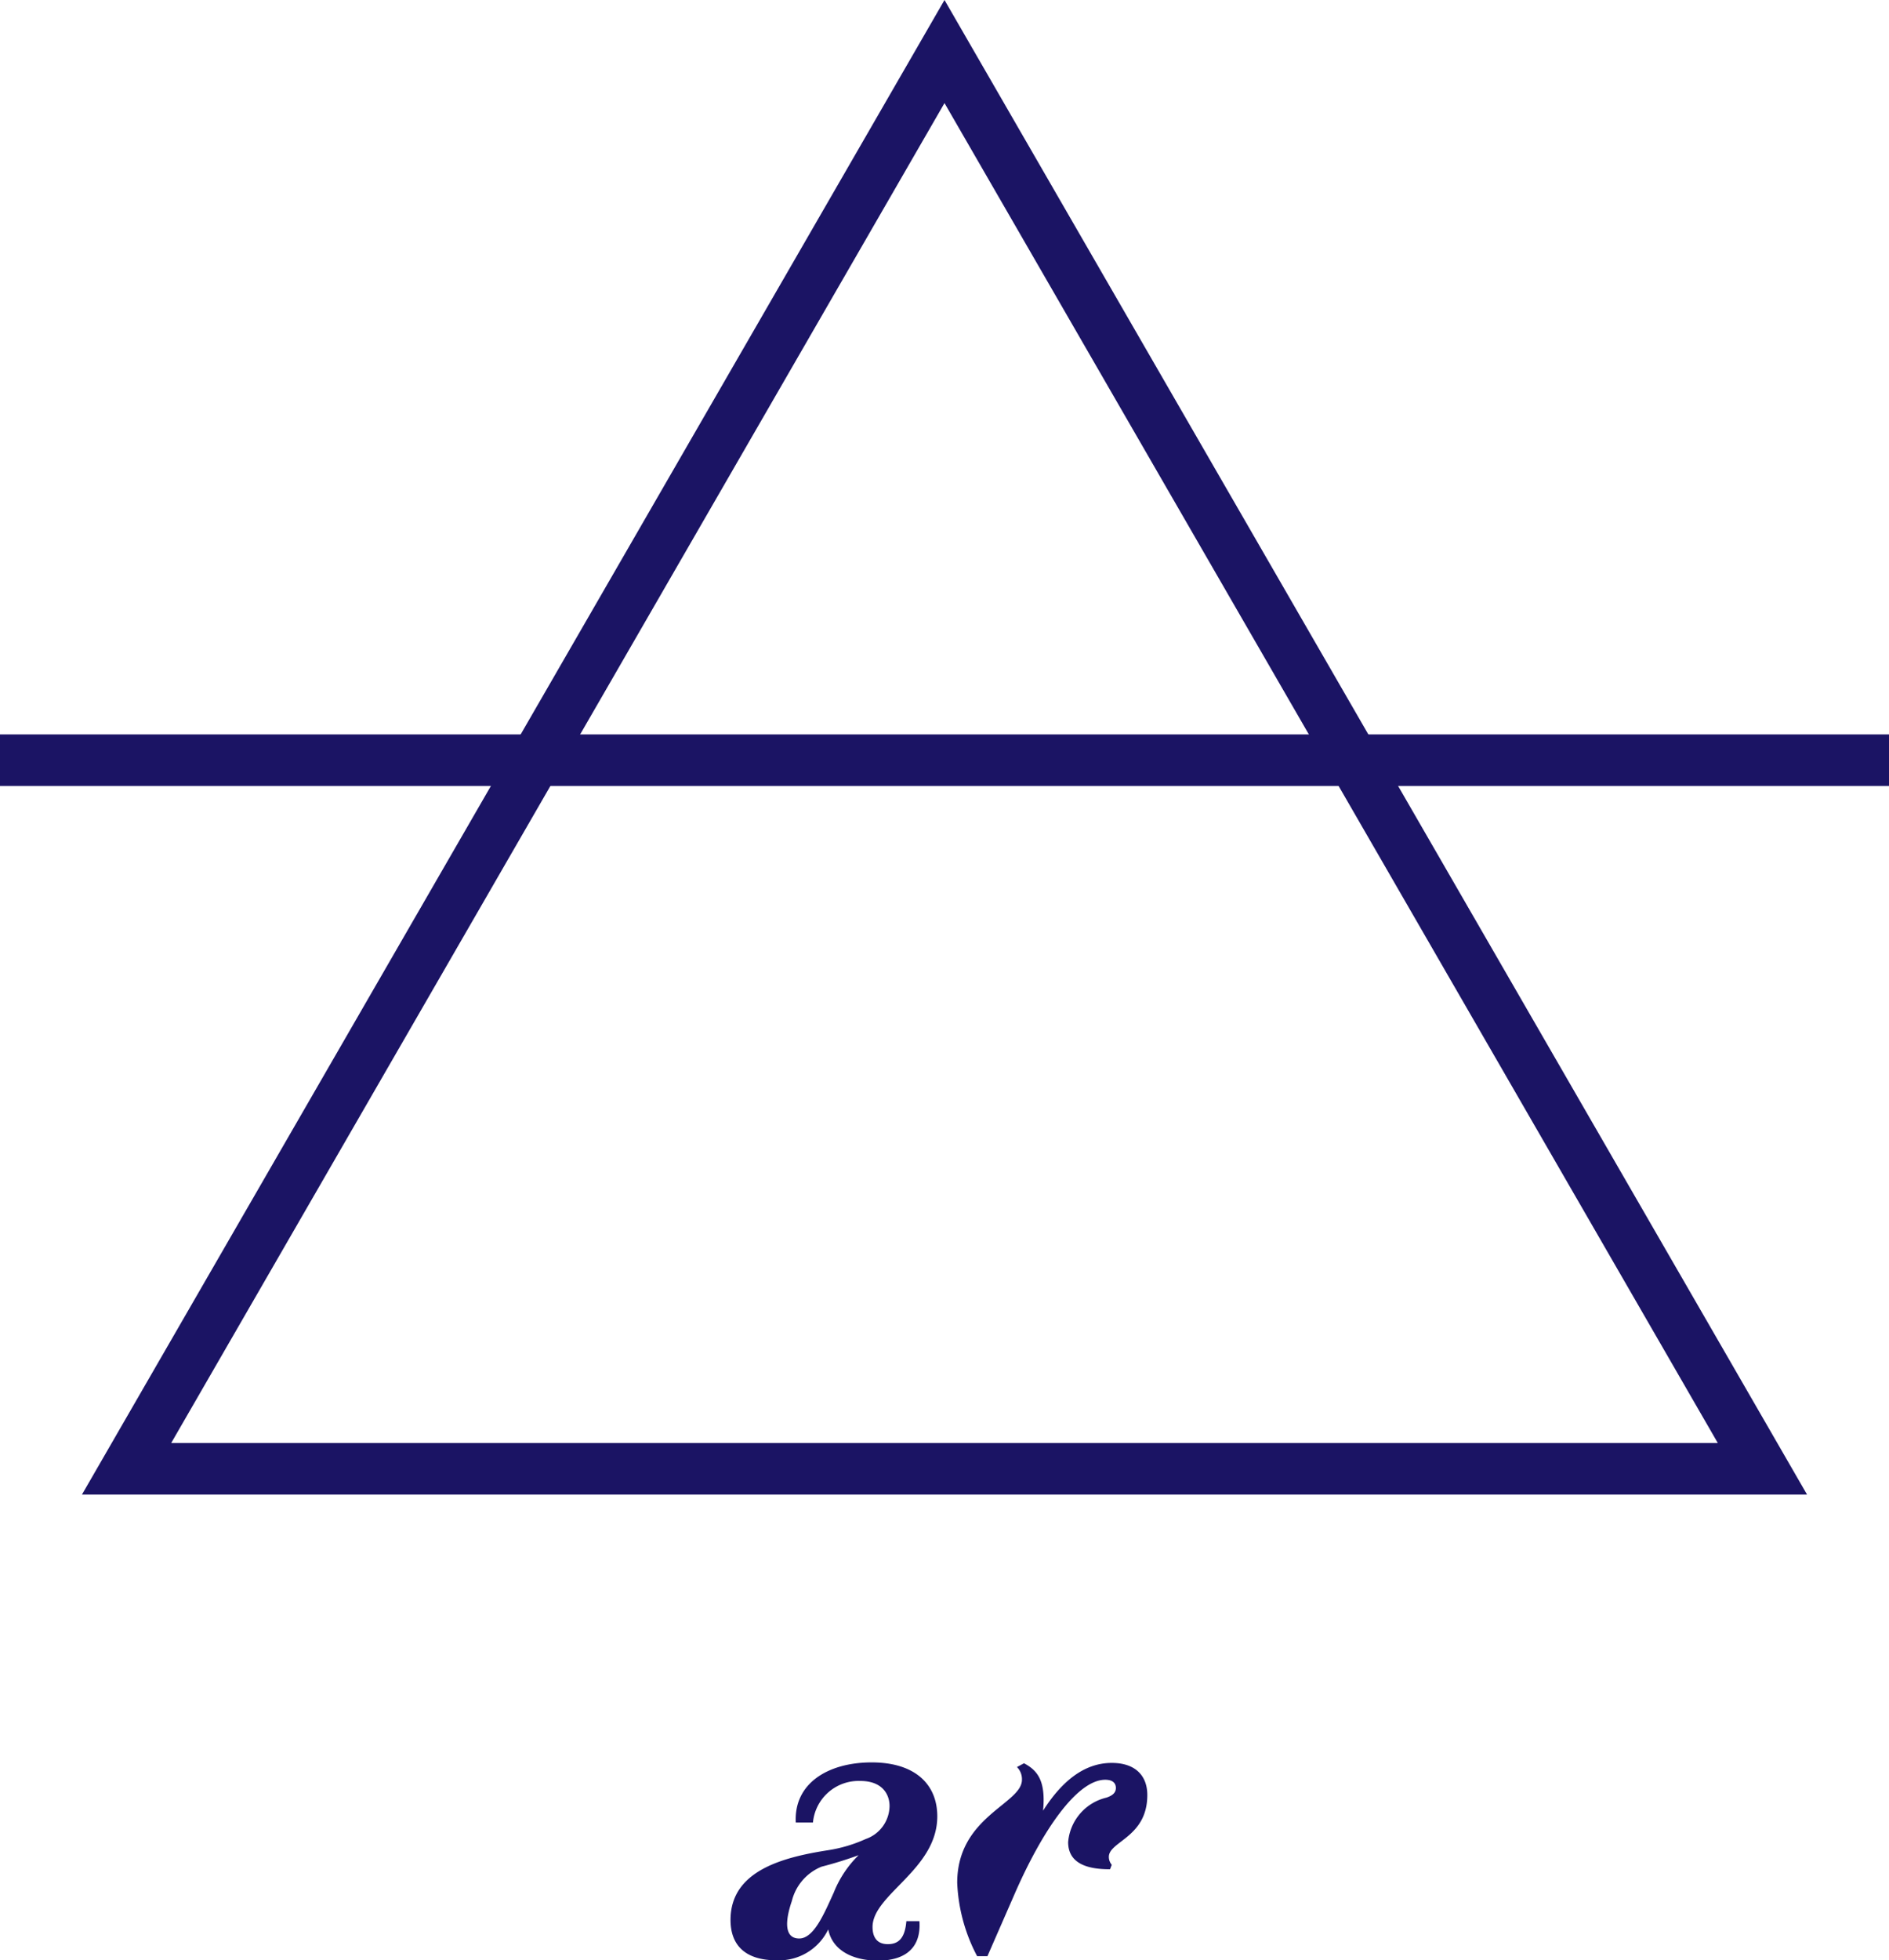 <svg xmlns="http://www.w3.org/2000/svg" viewBox="0 0 110 114.11"><defs><style>.cls-1{fill:#1b1464;}.cls-2{fill:none;stroke:#1b1464;stroke-miterlimit:10;stroke-width:3px;}</style></defs><g id="Layer_2_copy" data-name="Layer 2 copy"><path class="cls-1" d="M53.23,149.56a3.18,3.18,0,0,1-3,1.8c-1.9,0-2.69-.94-2.69-2.35,0-2.88,3.07-3.65,5.69-4.06a8.41,8.41,0,0,0,2.18-.65,2.06,2.06,0,0,0,1.39-1.92c0-.69-.43-1.46-1.7-1.46a2.67,2.67,0,0,0-2.76,2.42h-1c-.12-2.28,1.88-3.5,4.42-3.5s3.82,1.29,3.82,3.14c0,3.1-3.77,4.54-3.77,6.44,0,.57.24,1,.89,1s1-.38,1.08-1.34h.76c.1,1.44-.69,2.3-2.44,2.3C54.51,151.36,53.45,150.69,53.23,149.56Zm.32-2.14A6.28,6.28,0,0,1,55,145.24a22.33,22.33,0,0,1-2.16.67,2.91,2.91,0,0,0-1.73,2c-.41,1.2-.43,2.18.43,2.18S53,148.62,53.55,147.42Z" transform="translate(-5 -37.25)"/><path class="cls-1" d="M62.5,151.12h-.6a10,10,0,0,1-1.16-4.27c0-3.87,3.77-4.59,3.77-6a1,1,0,0,0-.29-.74l.41-.22c.77.41,1.28,1,1.11,2.76,1.05-1.65,2.35-2.78,4-2.78,1.37,0,2.07.74,2.07,1.87,0,2.47-2.24,2.69-2.24,3.6a.71.71,0,0,0,.17.46l-.1.26c-1,0-2.44-.17-2.44-1.58a2.91,2.91,0,0,1,2.23-2.59c.36-.12.55-.29.55-.56s-.17-.48-.62-.48c-1.63,0-3.67,2.93-5.33,6.77Z" transform="translate(-5 -37.25)"/></g><g id="Layer_3" data-name="Layer 3"><polygon class="cls-2" points="55 3 7.37 85.5 102.63 85.5 55 3"/><line class="cls-2" y1="44.25" x2="110" y2="44.25"/></g></svg>